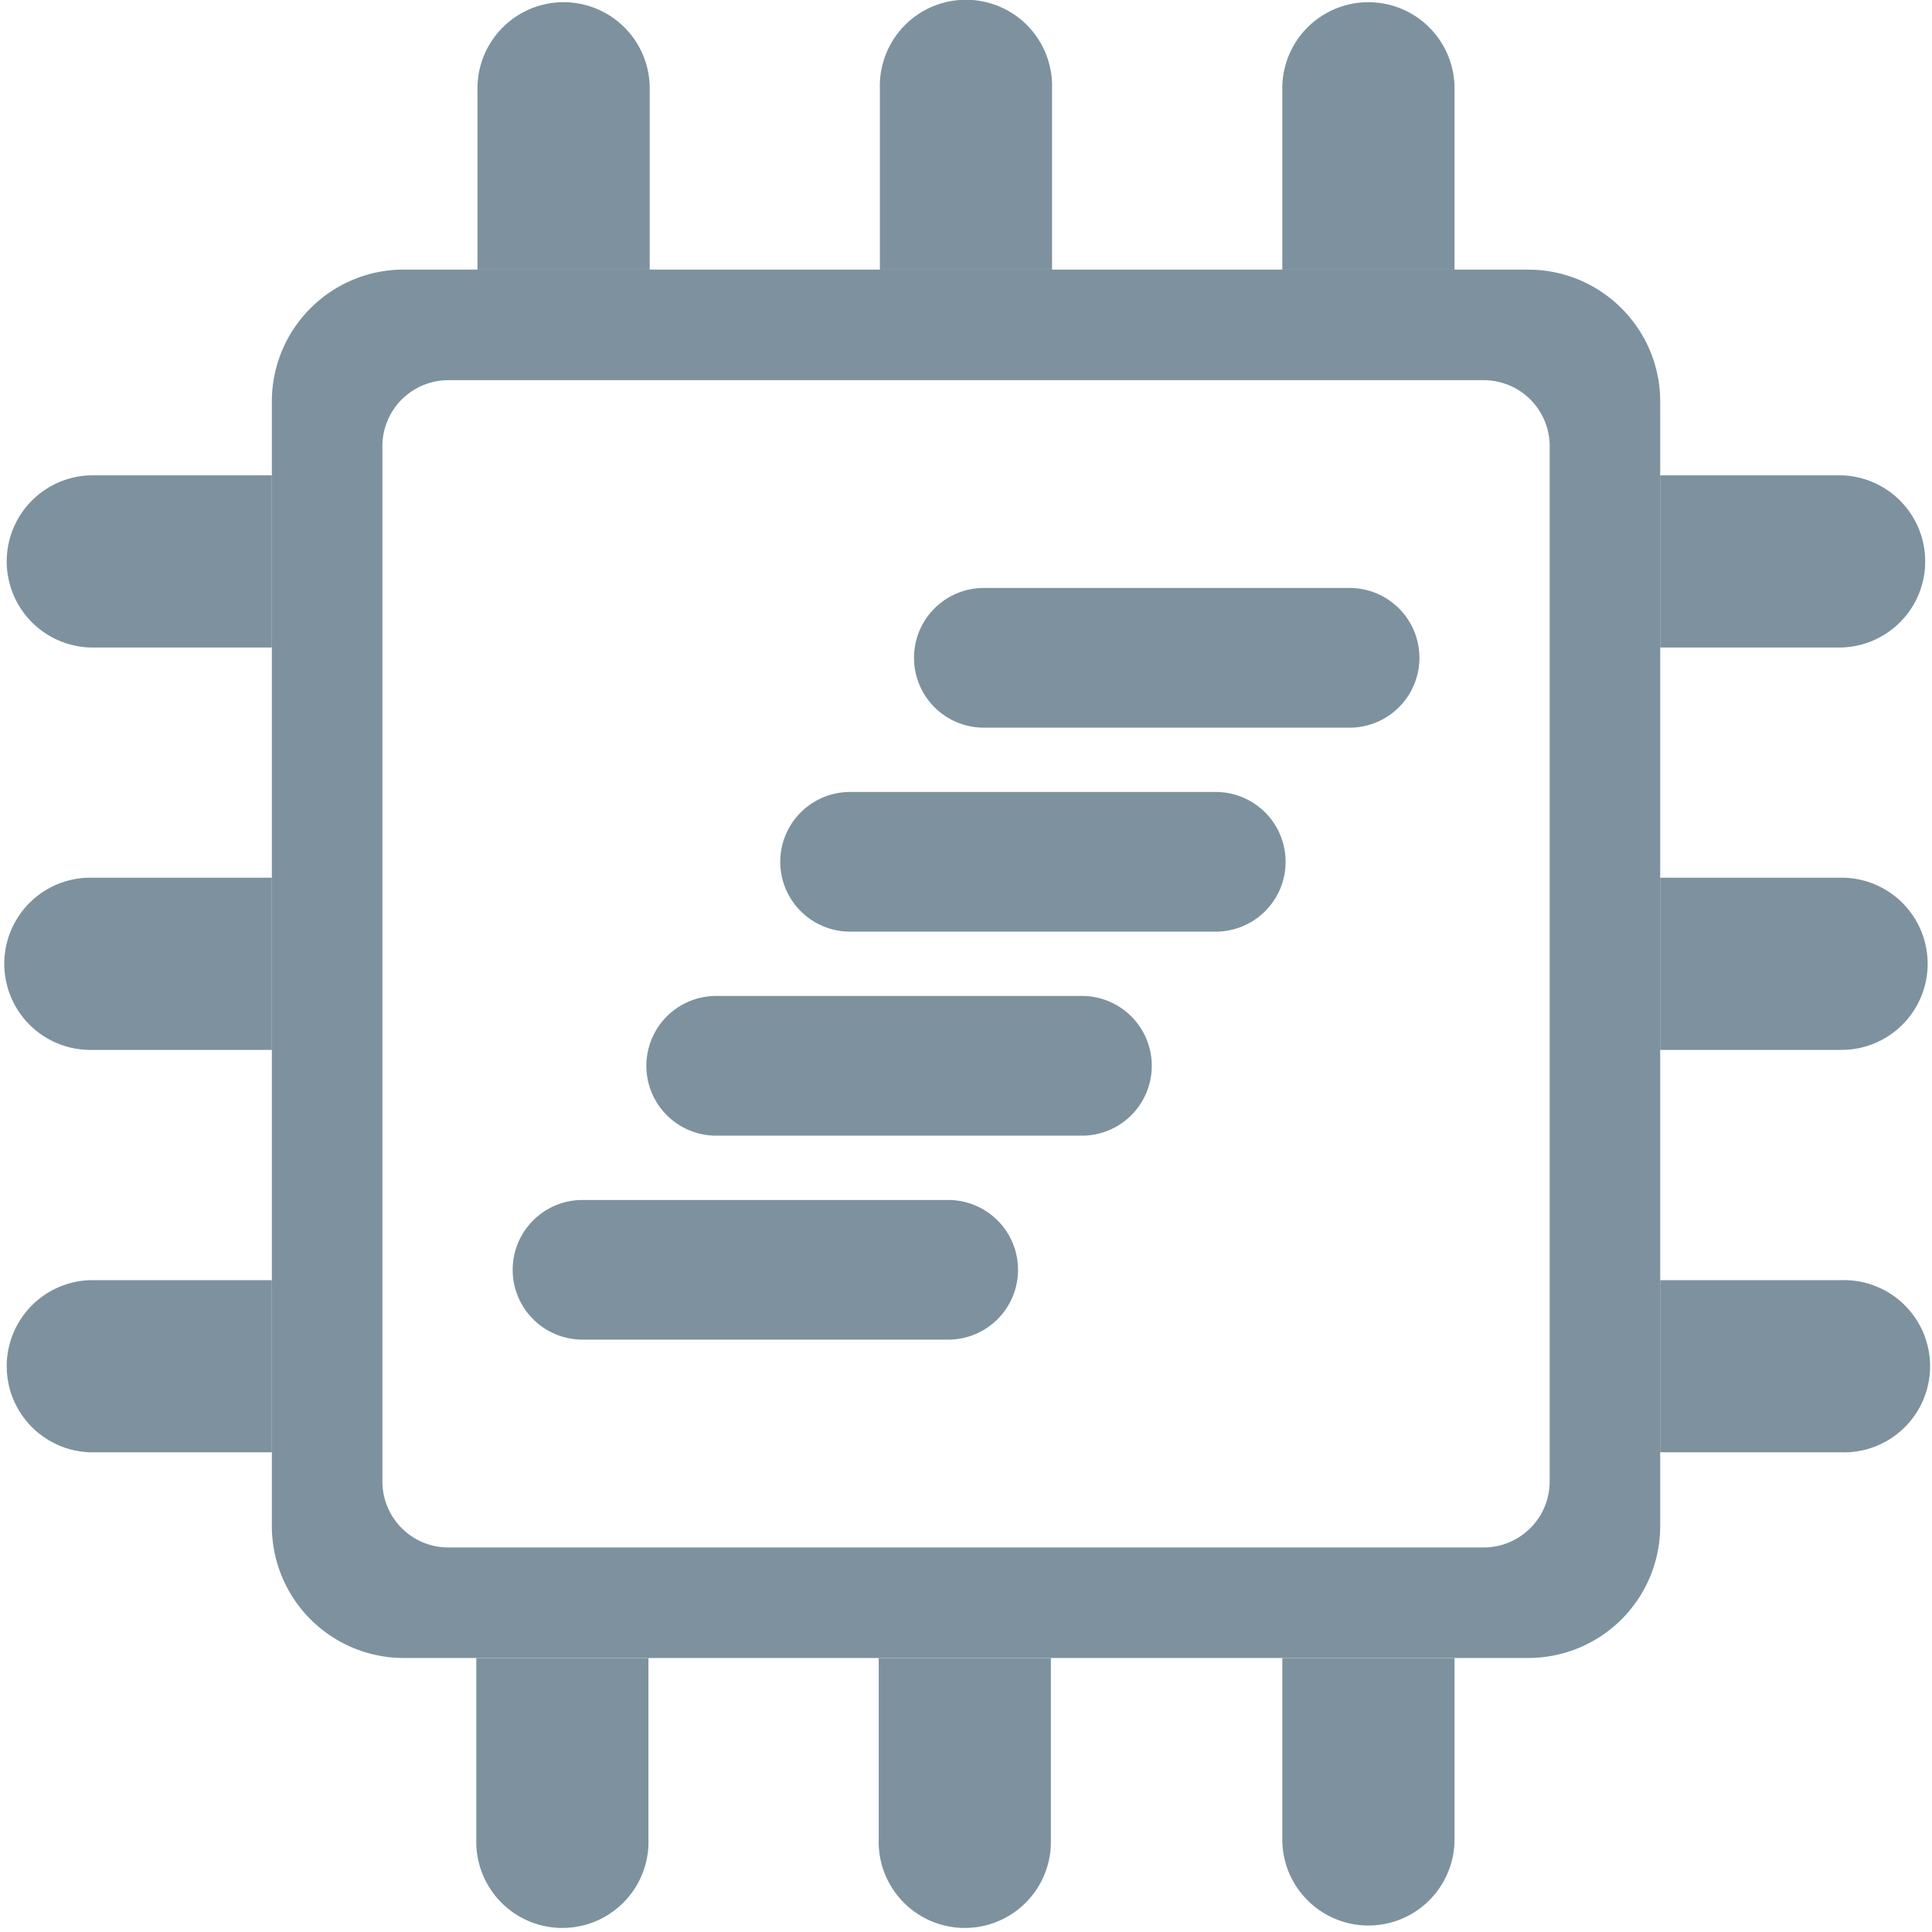 <svg width="28" height="28" xmlns="http://www.w3.org/2000/svg">
    <g fill="#7D929E" fill-rule="nonzero">
        <path d="M26.689 9.384H24.06V6.889h2.629a1.248 1.248 0 0 1 0 2.495zM26.689 15.216H24.06V12.72h2.629a1.248 1.248 0 1 1 0 2.496zM26.689 21.048H24.06v-2.495h2.629a1.248 1.248 0 1 1 0 2.495zM1.311 9.384H3.94V6.889H1.31a1.248 1.248 0 0 0 0 2.495zM1.311 15.216H3.94V12.72H1.31a1.248 1.248 0 1 0 0 2.496zM1.311 21.048H3.94v-2.495H1.31a1.248 1.248 0 0 0 0 2.495zM9.416 1.28v2.628H6.92V1.28a1.248 1.248 0 0 1 2.496 0zM15.247 1.28v2.628h-2.495V1.28a1.248 1.248 0 1 1 2.495 0zM21.08 1.28v2.628h-2.496V1.28a1.248 1.248 0 1 1 2.496 0zM9.398 26.657V24.03H6.903v2.628a1.248 1.248 0 1 0 2.495 0zM15.23 26.657V24.03h-2.495v2.628a1.248 1.248 0 1 0 2.495 0zM21.08 26.657V24.03h-2.496v2.628a1.248 1.248 0 0 0 2.496 0z"/>
        <path d="M22.148 3.908c1.056 0 1.913.856 1.913 1.913v16.295a1.913 1.913 0 0 1-1.914 1.913H5.853a1.913 1.913 0 0 1-1.913-1.913V5.82c0-1.057.856-1.913 1.913-1.913h16.295zm-.646 1.602H6.498a.956.956 0 0 0-.956.956V21.47c0 .528.428.957.956.957h15.004a.957.957 0 0 0 .957-.957V6.466a.956.956 0 0 0-.957-.956z"/>
        <path d="M19.559 10.546h-5.3a1.012 1.012 0 0 1 0-2.025h5.3a1.012 1.012 0 0 1 0 2.025zM17.62 13.502h-5.3a1.012 1.012 0 0 1 0-2.024h5.3a1.012 1.012 0 0 1 0 2.024zM15.68 16.459h-5.3a1.012 1.012 0 0 1 0-2.025h5.3a1.012 1.012 0 0 1 0 2.025zM13.742 19.415h-5.3a1.012 1.012 0 0 1 0-2.024h5.3a1.012 1.012 0 0 1 0 2.024z"/>
    </g>
</svg>
